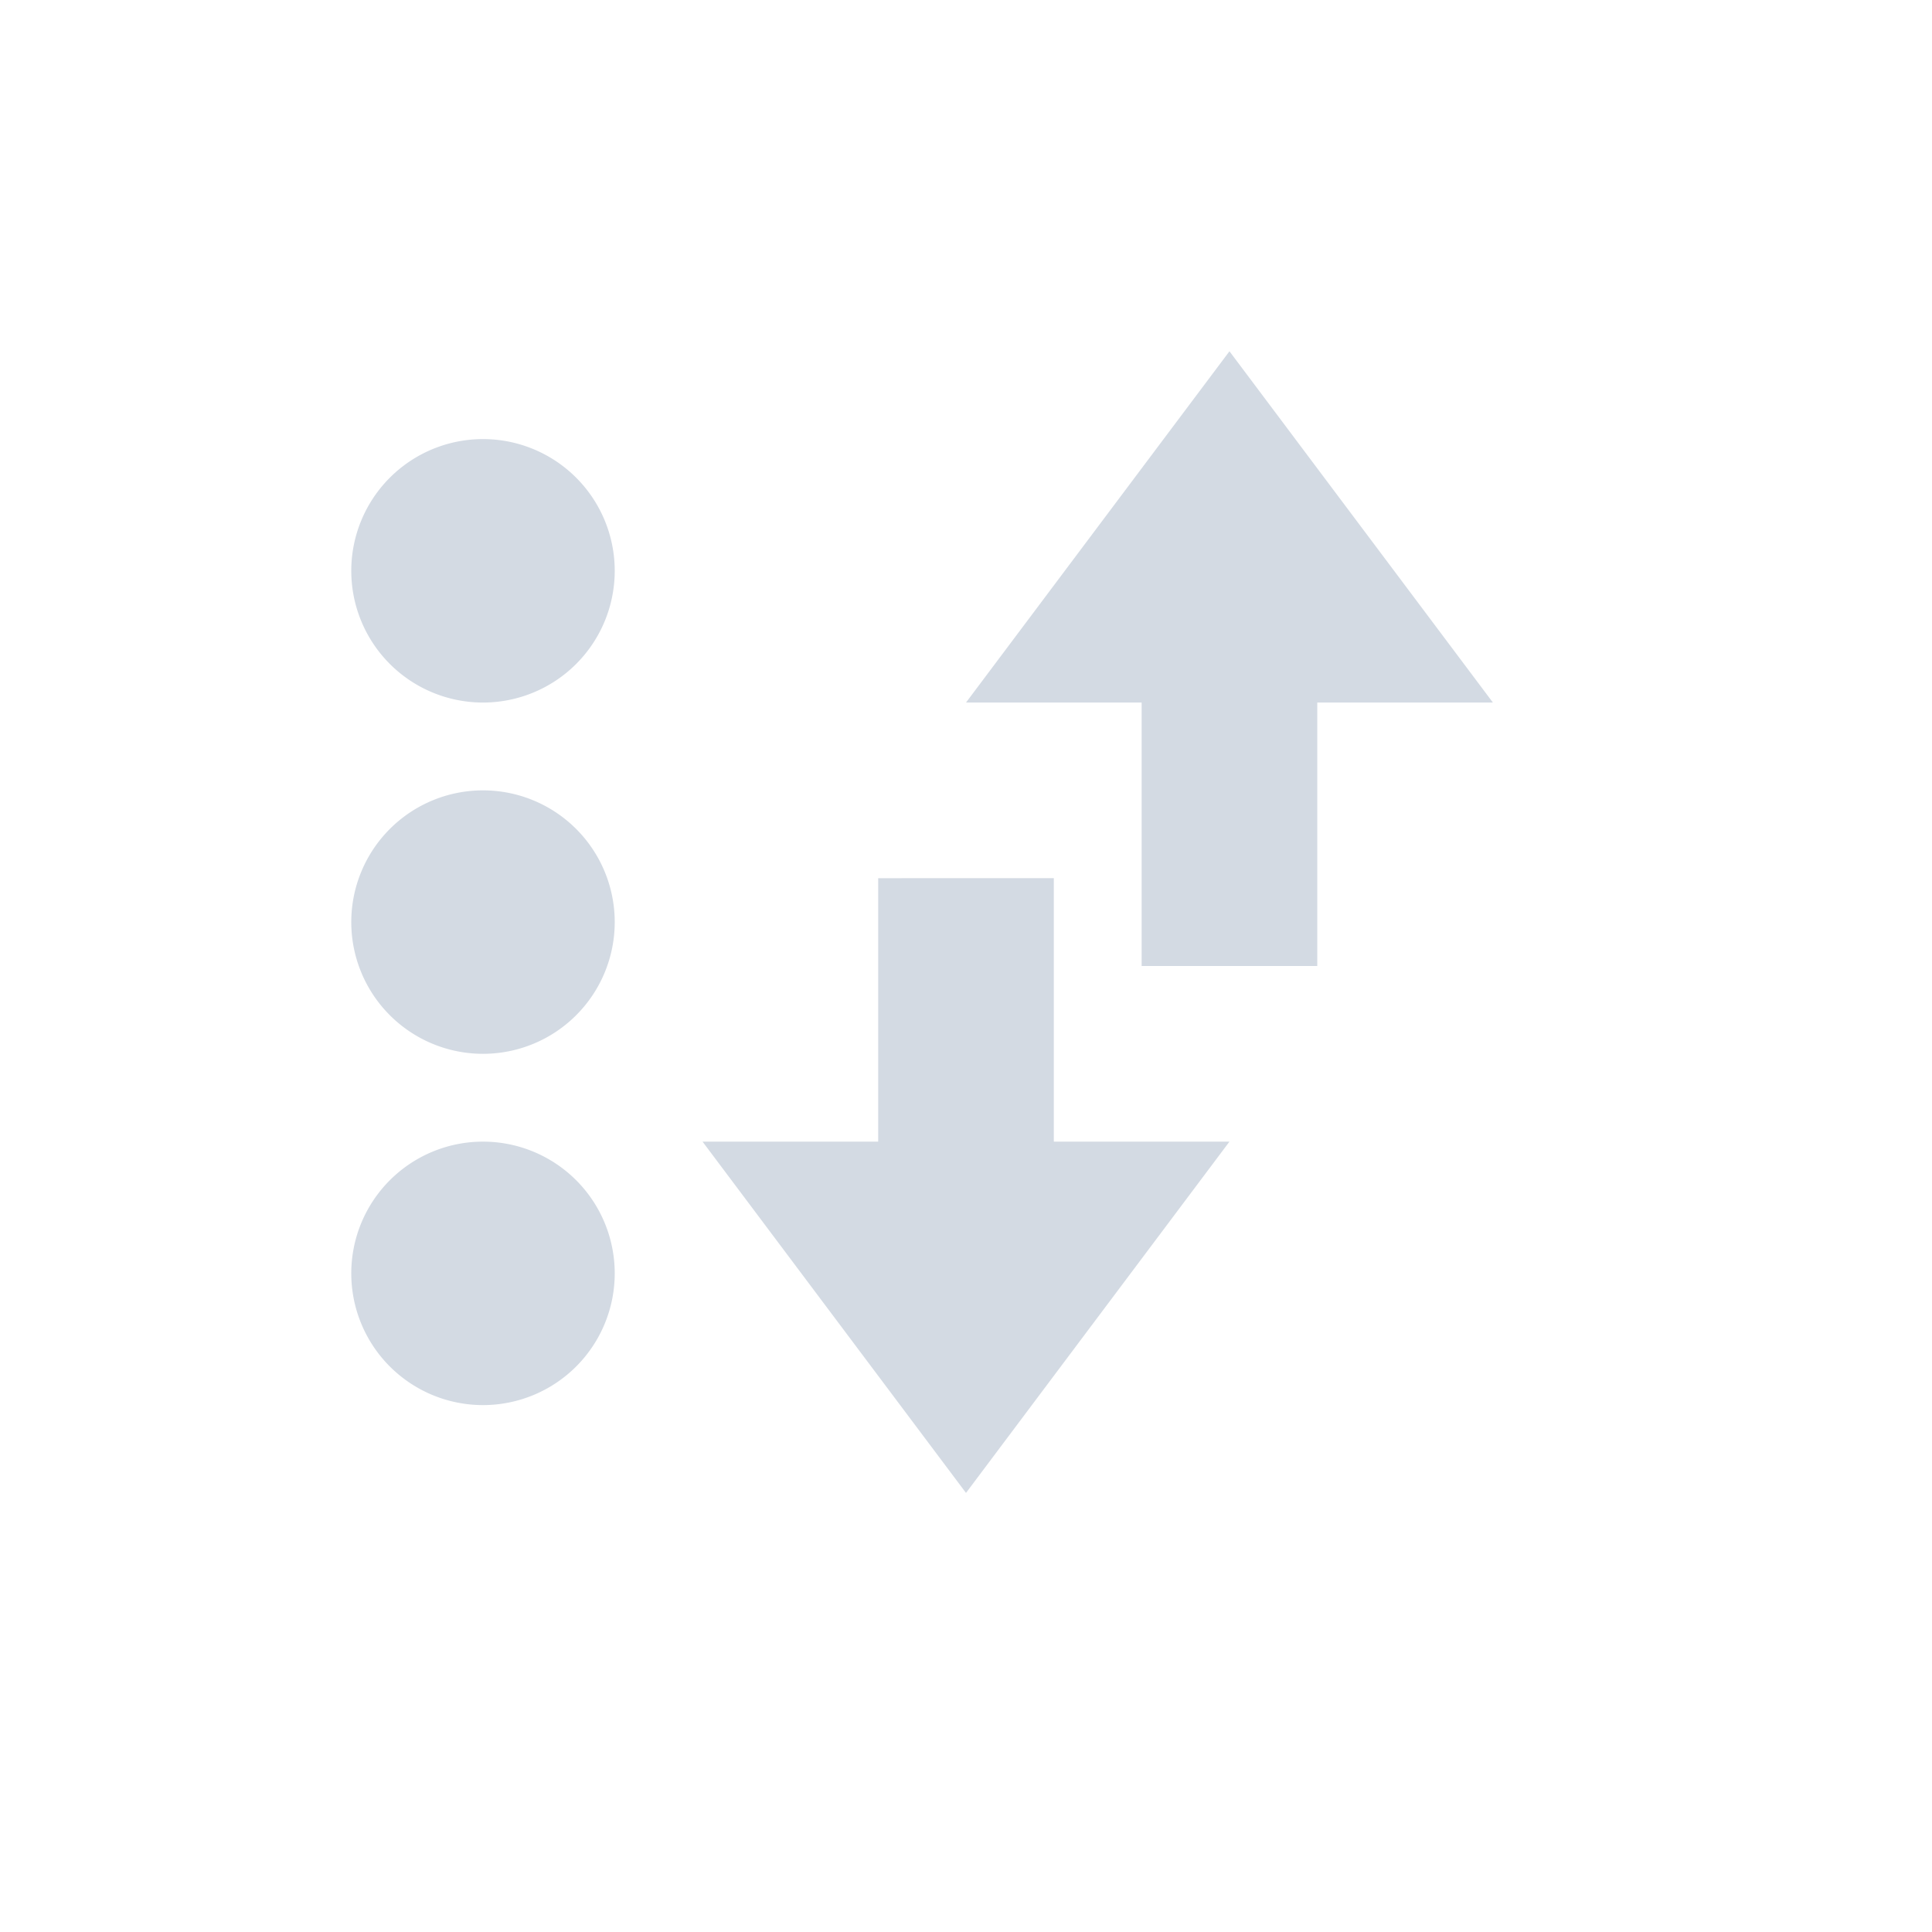 <svg xmlns="http://www.w3.org/2000/svg" width="22" height="22"><defs><style id="current-color-scheme" type="text/css"></style></defs><path d="M14 4l-3 4h2v3h2V8h2zM5.5 5A1.5 1.5 0 0 0 4 6.5 1.5 1.5 0 0 0 5.5 8 1.5 1.5 0 0 0 7 6.5 1.5 1.5 0 0 0 5.5 5zm0 4A1.5 1.5 0 0 0 4 10.5 1.5 1.5 0 0 0 5.5 12 1.5 1.5 0 0 0 7 10.5 1.5 1.5 0 0 0 5.5 9zm4.5 1v3H8l3 4 3-4h-2v-3zm-4.5 3A1.5 1.5 0 0 0 4 14.5 1.5 1.5 0 0 0 5.5 16 1.5 1.5 0 0 0 7 14.5 1.5 1.5 0 0 0 5.5 13z" fill="currentColor" color="#d3dae3"/></svg>